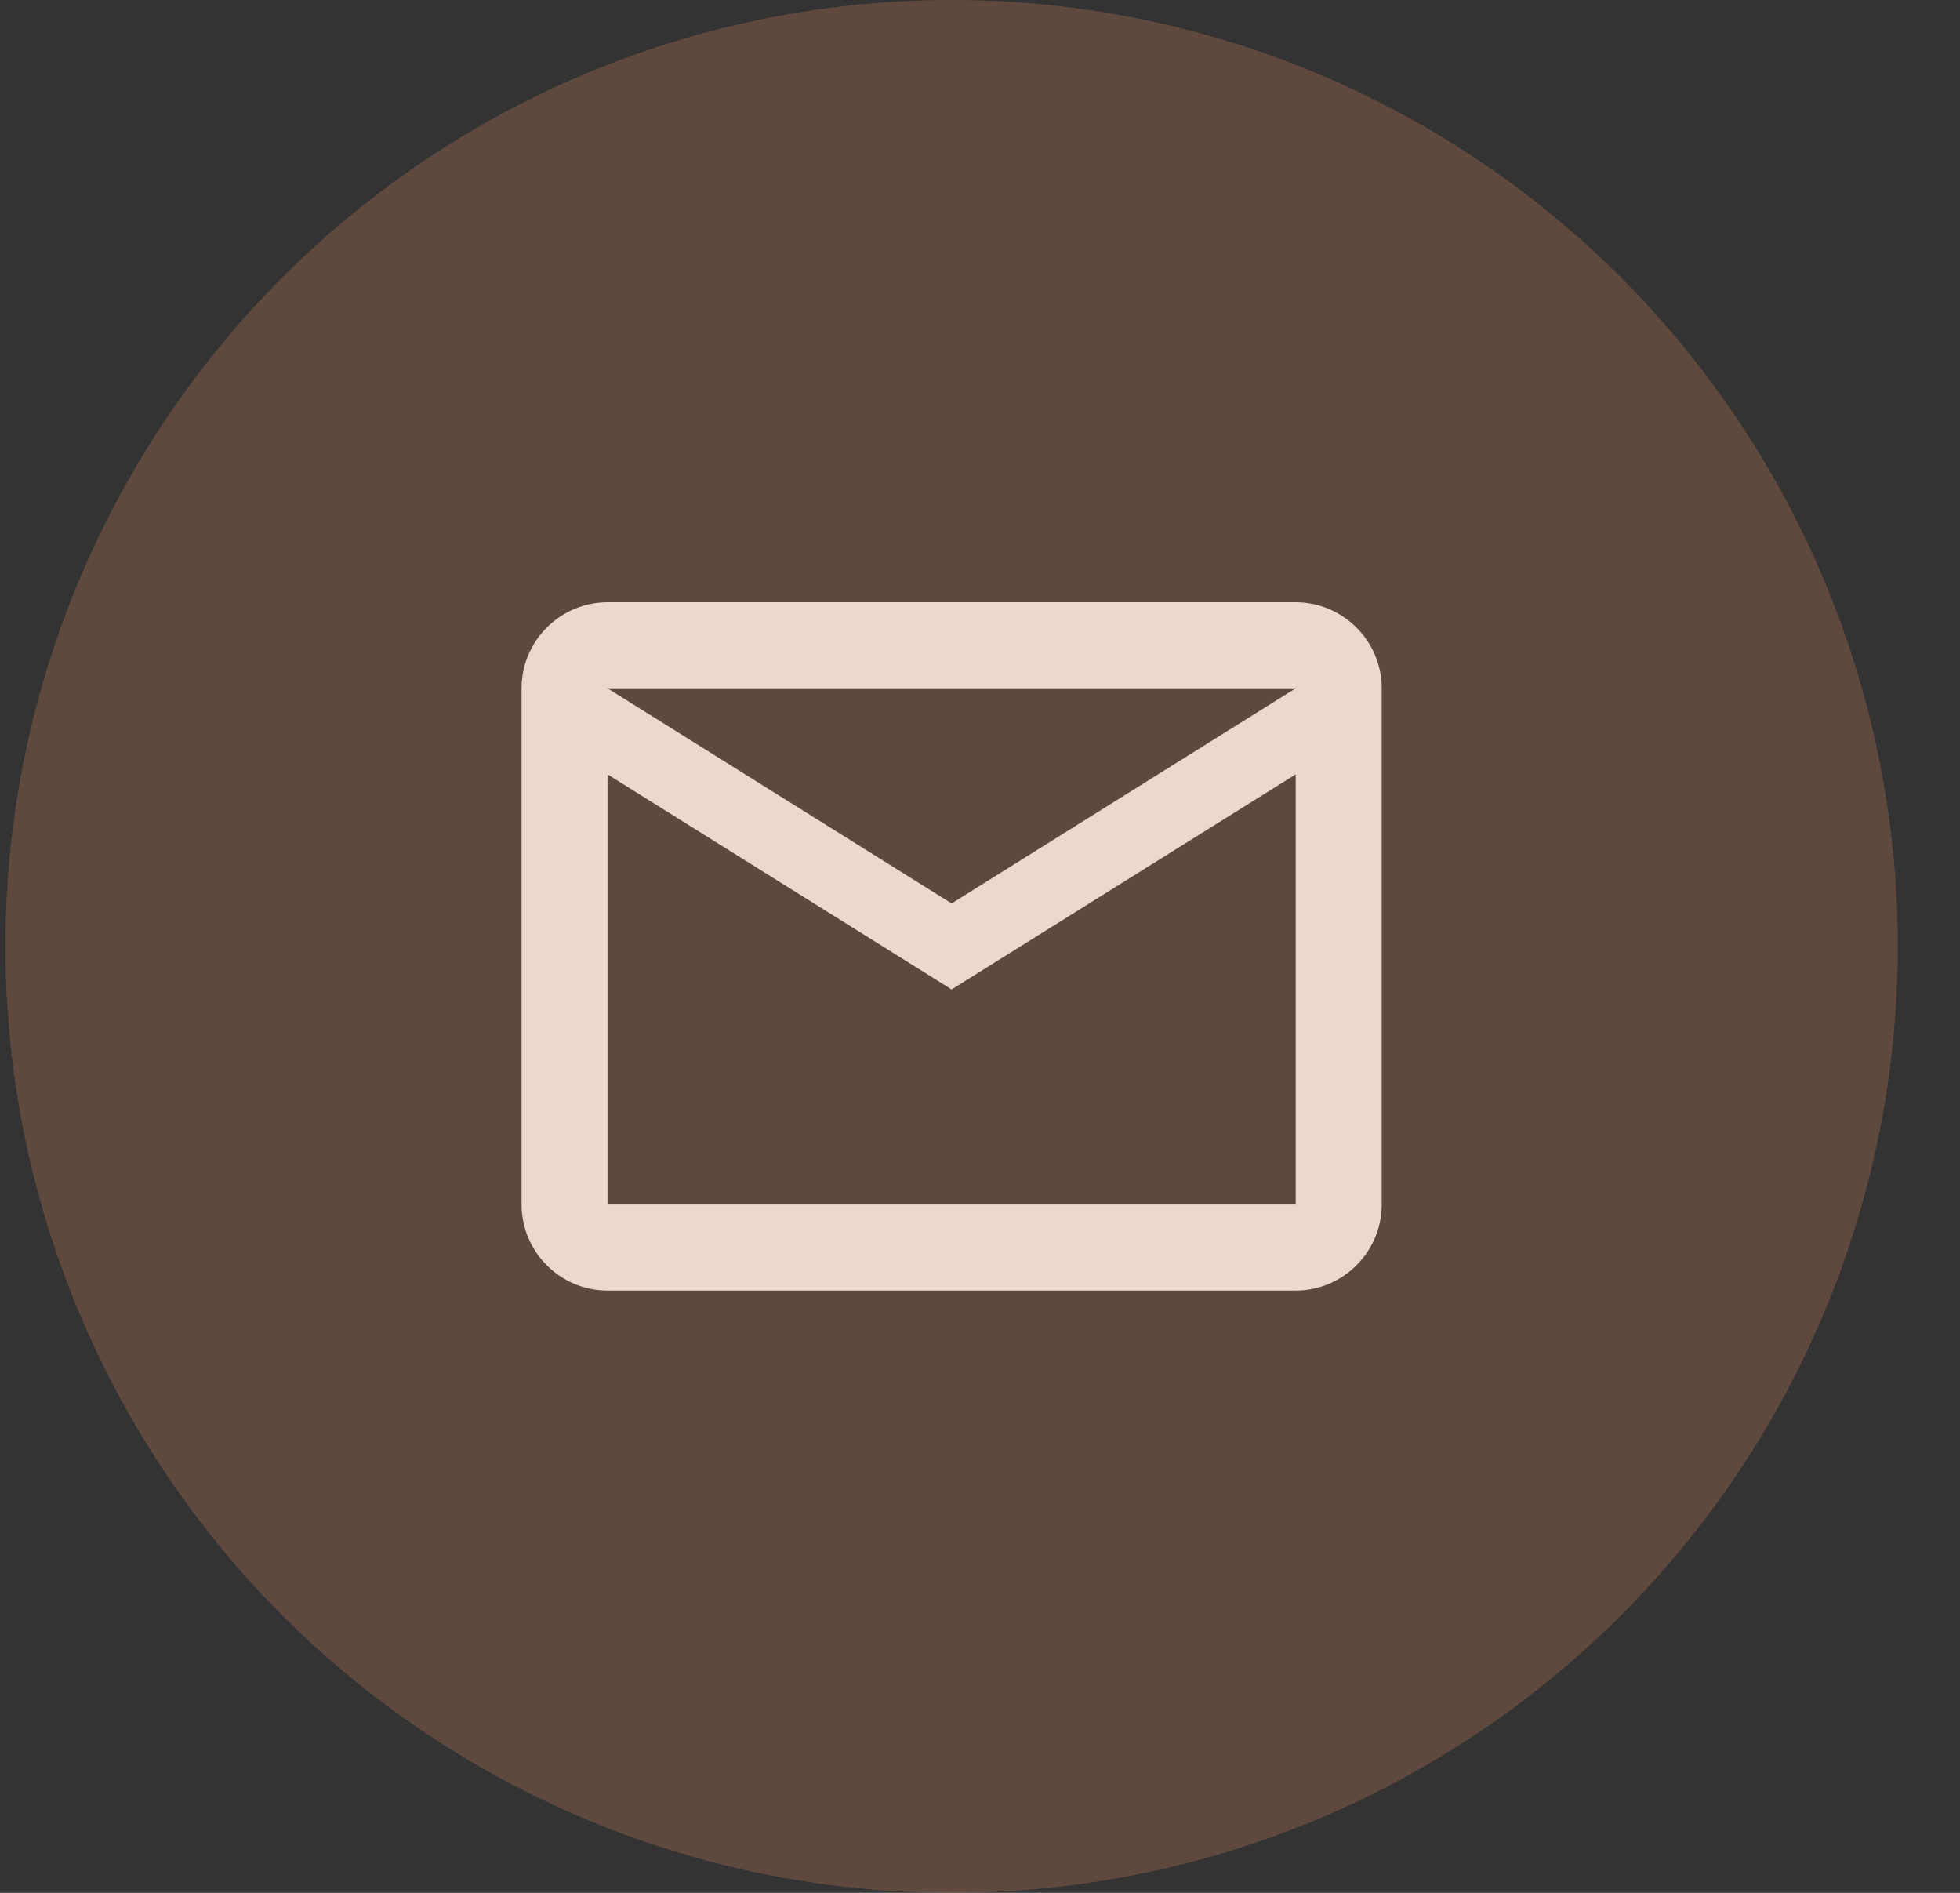 <svg width="29" height="28" viewBox="0 0 29 28" fill="none" xmlns="http://www.w3.org/2000/svg">
<rect x="0" y="0" width="29" height="28" fill="#333333" stroke="none"/>
<path d="M20.444 10.182C20.444 9.482 19.871 8.909 19.171 8.909H8.989C8.289 8.909 7.717 9.482 7.717 10.182V17.818C7.717 18.518 8.289 19.091 8.989 19.091H19.171C19.871 19.091 20.444 18.518 20.444 17.818V10.182ZM19.171 10.182L14.08 13.364L8.989 10.182H19.171ZM19.171 17.818H8.989V11.455L14.08 14.636L19.171 11.455V17.818Z" fill="white"/>
<circle cx="14.08" cy="14" r="14" fill="#C57B57" fill-opacity="0.3"/>
</svg>
